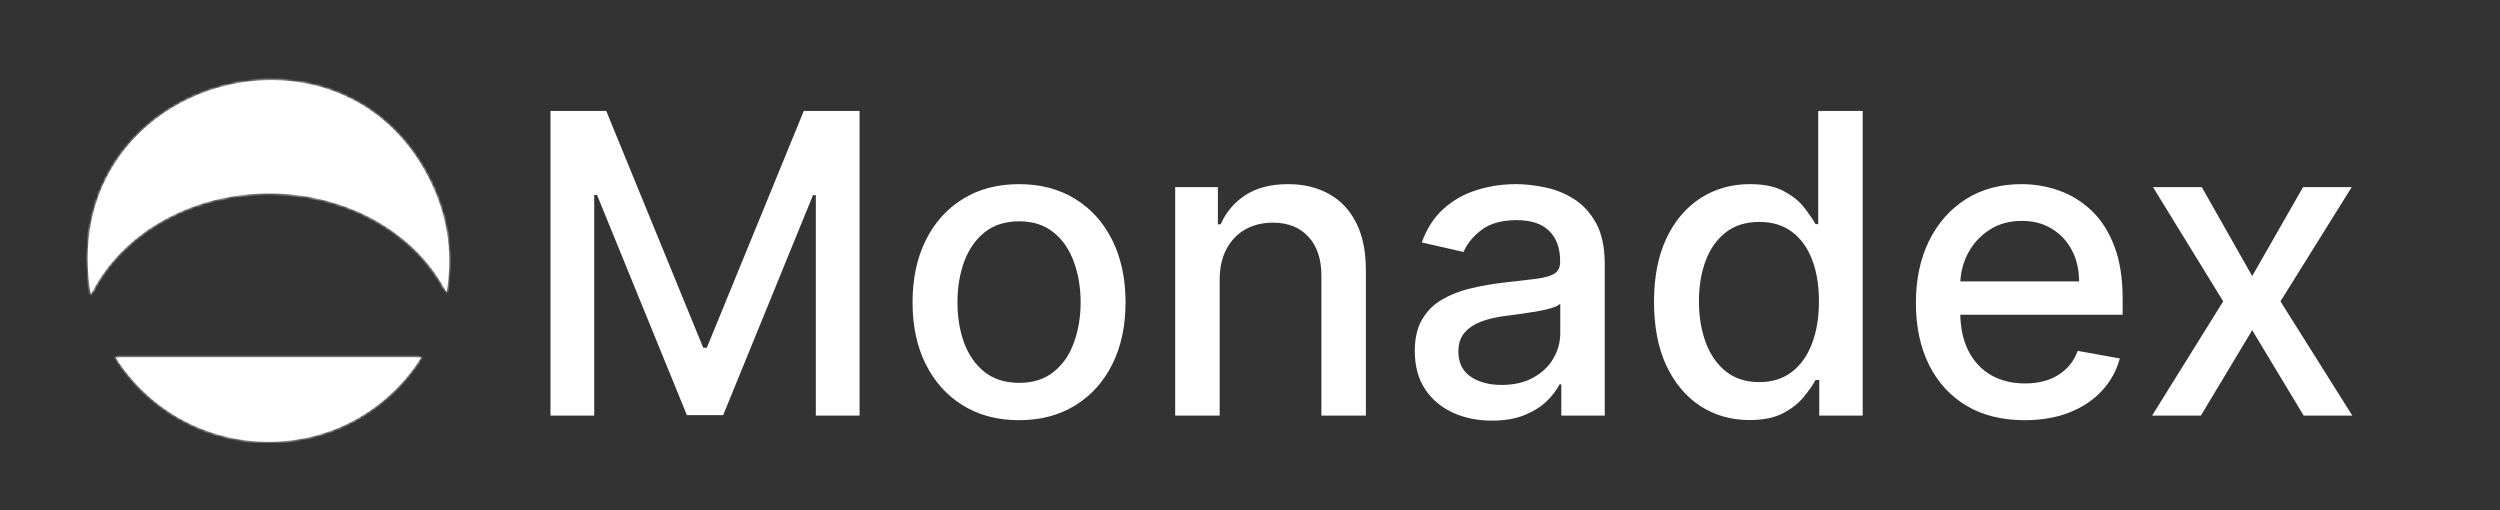 <svg width="764" height="156" viewBox="0 0 764 156" fill="none" xmlns="http://www.w3.org/2000/svg">
<rect x="0" y="0" width="764" height="156" fill="#333333" stroke="none"/>
<mask id="path-1-inside-1_896_358" fill="white">
<path fill-rule="evenodd" clip-rule="evenodd" d="M27.035 84.502C21.766 22.818 106.448 0.539 132.217 56.831C137.16 67.628 138.312 78.867 136.446 89.344C133.493 83.535 129.272 78.251 124.002 73.773C118.524 69.119 112.02 65.426 104.863 62.907C97.705 60.388 90.034 59.092 82.287 59.092C74.539 59.092 66.868 60.388 59.711 62.907C52.553 65.426 46.05 69.119 40.572 73.773C35.095 78.426 30.751 83.95 27.786 90.029C27.447 88.218 27.194 86.374 27.035 84.502ZM35.316 109.218L82.287 109.218H128.735C119.166 124.408 102.315 135 82.03 135C62.47 135 45.131 124.783 35.316 109.218Z"/>
</mask>
<path fill-rule="evenodd" clip-rule="evenodd" d="M27.035 84.502C21.766 22.818 106.448 0.539 132.217 56.831C137.16 67.628 138.312 78.867 136.446 89.344C133.493 83.535 129.272 78.251 124.002 73.773C118.524 69.119 112.02 65.426 104.863 62.907C97.705 60.388 90.034 59.092 82.287 59.092C74.539 59.092 66.868 60.388 59.711 62.907C52.553 65.426 46.05 69.119 40.572 73.773C35.095 78.426 30.751 83.95 27.786 90.029C27.447 88.218 27.194 86.374 27.035 84.502ZM35.316 109.218L82.287 109.218H128.735C119.166 124.408 102.315 135 82.03 135C62.47 135 45.131 124.783 35.316 109.218Z" fill="white"/>
<path d="M132.217 56.831L131.671 57.08L132.217 56.831ZM27.035 84.502L26.437 84.553L27.035 84.502ZM136.446 89.344L137.037 89.449L136.722 91.212L135.911 89.616L136.446 89.344ZM124.002 73.773L124.39 73.316L124.002 73.773ZM104.863 62.907L105.062 62.341L104.863 62.907ZM59.711 62.907L59.91 63.473L59.711 62.907ZM40.572 73.773L40.183 73.316L40.572 73.773ZM27.786 90.029L28.326 90.292L27.531 91.922L27.197 90.14L27.786 90.029ZM35.316 109.218L34.808 109.538L34.228 108.618H35.316V109.218ZM128.735 109.218V108.618H129.822L129.243 109.537L128.735 109.218ZM131.671 57.08C106.183 1.401 22.421 23.437 27.632 84.451L26.437 84.553C21.11 22.198 106.714 -0.323 132.762 56.581L131.671 57.08ZM135.855 89.239C137.7 78.878 136.562 67.764 131.671 57.08L132.762 56.581C137.757 67.493 138.923 78.855 137.037 89.449L135.855 89.239ZM124.39 73.316C129.717 77.842 133.99 83.188 136.981 89.072L135.911 89.616C132.996 83.882 128.826 78.66 123.613 74.231L124.39 73.316ZM105.062 62.341C112.285 64.883 118.853 68.611 124.39 73.316L123.613 74.231C118.194 69.626 111.756 65.969 104.663 63.473L105.062 62.341ZM82.287 58.492C90.1 58.492 97.839 59.799 105.062 62.341L104.663 63.473C97.571 60.977 89.967 59.692 82.287 59.692V58.492ZM59.511 62.341C66.734 59.799 74.473 58.492 82.287 58.492V59.692C74.606 59.692 67.002 60.977 59.91 63.473L59.511 62.341ZM40.183 73.316C45.72 68.611 52.288 64.883 59.511 62.341L59.91 63.473C52.818 65.969 46.379 69.626 40.96 74.231L40.183 73.316ZM27.247 89.766C30.25 83.608 34.648 78.019 40.183 73.316L40.96 74.231C35.543 78.833 31.252 84.292 28.326 90.292L27.247 89.766ZM27.632 84.451C27.791 86.303 28.04 88.127 28.376 89.918L27.197 90.14C26.853 88.309 26.598 86.445 26.437 84.553L27.632 84.451ZM82.287 109.818L35.316 109.818V108.618L82.287 108.618V109.818ZM128.735 109.818H82.287V108.618H128.735V109.818ZM82.03 134.4C102.095 134.4 118.76 123.926 128.228 108.898L129.243 109.537C119.571 124.89 102.535 135.6 82.03 135.6V134.4ZM35.823 108.898C45.533 124.295 62.683 134.4 82.03 134.4V135.6C62.257 135.6 44.73 125.271 34.808 109.538L35.823 108.898Z" fill="white" mask="url(#path-1-inside-1_896_358)"/>
<path d="M168.227 33.909H185.273L214.909 106.273H216L245.636 33.909H262.682V127H249.318V59.636H248.455L221 126.864H209.909L182.455 59.591H181.591V127H168.227V33.909ZM311.42 128.409C304.875 128.409 299.163 126.909 294.284 123.909C289.405 120.909 285.617 116.712 282.92 111.318C280.223 105.924 278.875 99.621 278.875 92.409C278.875 85.167 280.223 78.833 282.92 73.409C285.617 67.985 289.405 63.773 294.284 60.773C299.163 57.773 304.875 56.273 311.42 56.273C317.966 56.273 323.678 57.773 328.557 60.773C333.436 63.773 337.223 67.985 339.92 73.409C342.617 78.833 343.966 85.167 343.966 92.409C343.966 99.621 342.617 105.924 339.92 111.318C337.223 116.712 333.436 120.909 328.557 123.909C323.678 126.909 317.966 128.409 311.42 128.409ZM311.466 117C315.708 117 319.223 115.879 322.011 113.636C324.799 111.394 326.86 108.409 328.193 104.682C329.557 100.955 330.239 96.849 330.239 92.364C330.239 87.909 329.557 83.818 328.193 80.091C326.86 76.333 324.799 73.318 322.011 71.046C319.223 68.773 315.708 67.636 311.466 67.636C307.193 67.636 303.648 68.773 300.83 71.046C298.042 73.318 295.966 76.333 294.602 80.091C293.269 83.818 292.602 87.909 292.602 92.364C292.602 96.849 293.269 100.955 294.602 104.682C295.966 108.409 298.042 111.394 300.83 113.636C303.648 115.879 307.193 117 311.466 117ZM372.727 85.546V127H359.136V57.182H372.182V68.546H373.045C374.652 64.849 377.167 61.879 380.591 59.636C384.045 57.394 388.394 56.273 393.636 56.273C398.394 56.273 402.561 57.273 406.136 59.273C409.712 61.242 412.485 64.182 414.455 68.091C416.424 72 417.409 76.833 417.409 82.591V127H403.818V84.227C403.818 79.167 402.5 75.212 399.864 72.364C397.227 69.485 393.606 68.046 389 68.046C385.848 68.046 383.045 68.727 380.591 70.091C378.167 71.454 376.242 73.454 374.818 76.091C373.424 78.697 372.727 81.849 372.727 85.546ZM455.955 128.545C451.53 128.545 447.53 127.727 443.955 126.091C440.379 124.424 437.545 122.015 435.455 118.864C433.394 115.712 432.364 111.848 432.364 107.273C432.364 103.333 433.121 100.091 434.636 97.546C436.152 95 438.197 92.985 440.773 91.5C443.348 90.015 446.227 88.894 449.409 88.136C452.591 87.379 455.833 86.803 459.136 86.409C463.318 85.924 466.712 85.53 469.318 85.227C471.924 84.894 473.818 84.364 475 83.636C476.182 82.909 476.773 81.727 476.773 80.091V79.773C476.773 75.803 475.652 72.727 473.409 70.546C471.197 68.364 467.894 67.273 463.5 67.273C458.924 67.273 455.318 68.288 452.682 70.318C450.076 72.318 448.273 74.546 447.273 77L434.5 74.091C436.015 69.849 438.227 66.424 441.136 63.818C444.076 61.182 447.455 59.273 451.273 58.091C455.091 56.879 459.106 56.273 463.318 56.273C466.106 56.273 469.061 56.606 472.182 57.273C475.333 57.909 478.273 59.091 481 60.818C483.758 62.545 486.015 65.015 487.773 68.227C489.53 71.409 490.409 75.546 490.409 80.636V127H477.136V117.455H476.591C475.712 119.212 474.394 120.939 472.636 122.636C470.879 124.333 468.621 125.742 465.864 126.864C463.106 127.985 459.803 128.545 455.955 128.545ZM458.909 117.636C462.667 117.636 465.879 116.894 468.545 115.409C471.242 113.924 473.288 111.985 474.682 109.591C476.106 107.167 476.818 104.576 476.818 101.818V92.818C476.333 93.303 475.394 93.758 474 94.182C472.636 94.576 471.076 94.924 469.318 95.227C467.561 95.5 465.848 95.758 464.182 96C462.515 96.212 461.121 96.394 460 96.546C457.364 96.879 454.955 97.439 452.773 98.227C450.621 99.015 448.894 100.152 447.591 101.636C446.318 103.091 445.682 105.03 445.682 107.455C445.682 110.818 446.924 113.364 449.409 115.091C451.894 116.788 455.061 117.636 458.909 117.636ZM534.648 128.364C529.011 128.364 523.981 126.924 519.557 124.045C515.163 121.136 511.708 117 509.193 111.636C506.708 106.242 505.466 99.773 505.466 92.227C505.466 84.682 506.723 78.227 509.239 72.864C511.784 67.5 515.269 63.394 519.693 60.545C524.117 57.697 529.133 56.273 534.739 56.273C539.072 56.273 542.557 57 545.193 58.455C547.86 59.879 549.92 61.545 551.375 63.455C552.86 65.364 554.011 67.046 554.83 68.5H555.648V33.909H569.239V127H555.966V116.136H554.83C554.011 117.621 552.83 119.318 551.284 121.227C549.769 123.136 547.678 124.803 545.011 126.227C542.345 127.652 538.89 128.364 534.648 128.364ZM537.648 116.773C541.557 116.773 544.86 115.742 547.557 113.682C550.284 111.591 552.345 108.697 553.739 105C555.163 101.303 555.875 97 555.875 92.091C555.875 87.242 555.178 83 553.784 79.364C552.39 75.727 550.345 72.894 547.648 70.864C544.951 68.833 541.617 67.818 537.648 67.818C533.557 67.818 530.148 68.879 527.42 71C524.693 73.121 522.633 76.015 521.239 79.682C519.875 83.349 519.193 87.485 519.193 92.091C519.193 96.758 519.89 100.955 521.284 104.682C522.678 108.409 524.739 111.364 527.466 113.545C530.223 115.697 533.617 116.773 537.648 116.773ZM618.727 128.409C611.848 128.409 605.924 126.939 600.955 124C596.015 121.03 592.197 116.864 589.5 111.5C586.833 106.106 585.5 99.788 585.5 92.546C585.5 85.394 586.833 79.091 589.5 73.636C592.197 68.182 595.955 63.924 600.773 60.864C605.621 57.803 611.288 56.273 617.773 56.273C621.712 56.273 625.53 56.924 629.227 58.227C632.924 59.53 636.242 61.576 639.182 64.364C642.121 67.151 644.439 70.773 646.136 75.227C647.833 79.651 648.682 85.03 648.682 91.364V96.182H593.182V86H635.364C635.364 82.424 634.636 79.258 633.182 76.5C631.727 73.712 629.682 71.515 627.045 69.909C624.439 68.303 621.379 67.5 617.864 67.5C614.045 67.5 610.712 68.439 607.864 70.318C605.045 72.167 602.864 74.591 601.318 77.591C599.803 80.561 599.045 83.788 599.045 87.273V95.227C599.045 99.894 599.864 103.864 601.5 107.136C603.167 110.409 605.485 112.909 608.455 114.636C611.424 116.333 614.894 117.182 618.864 117.182C621.439 117.182 623.788 116.818 625.909 116.091C628.03 115.333 629.864 114.212 631.409 112.727C632.955 111.242 634.136 109.409 634.955 107.227L647.818 109.545C646.788 113.333 644.939 116.652 642.273 119.5C639.636 122.318 636.318 124.515 632.318 126.091C628.348 127.636 623.818 128.409 618.727 128.409ZM672.864 57.182L688.273 84.364L703.818 57.182H718.682L696.909 92.091L718.864 127H704L688.273 100.909L672.591 127H657.682L679.409 92.091L657.955 57.182H672.864Z" fill="white"/>
</svg>
